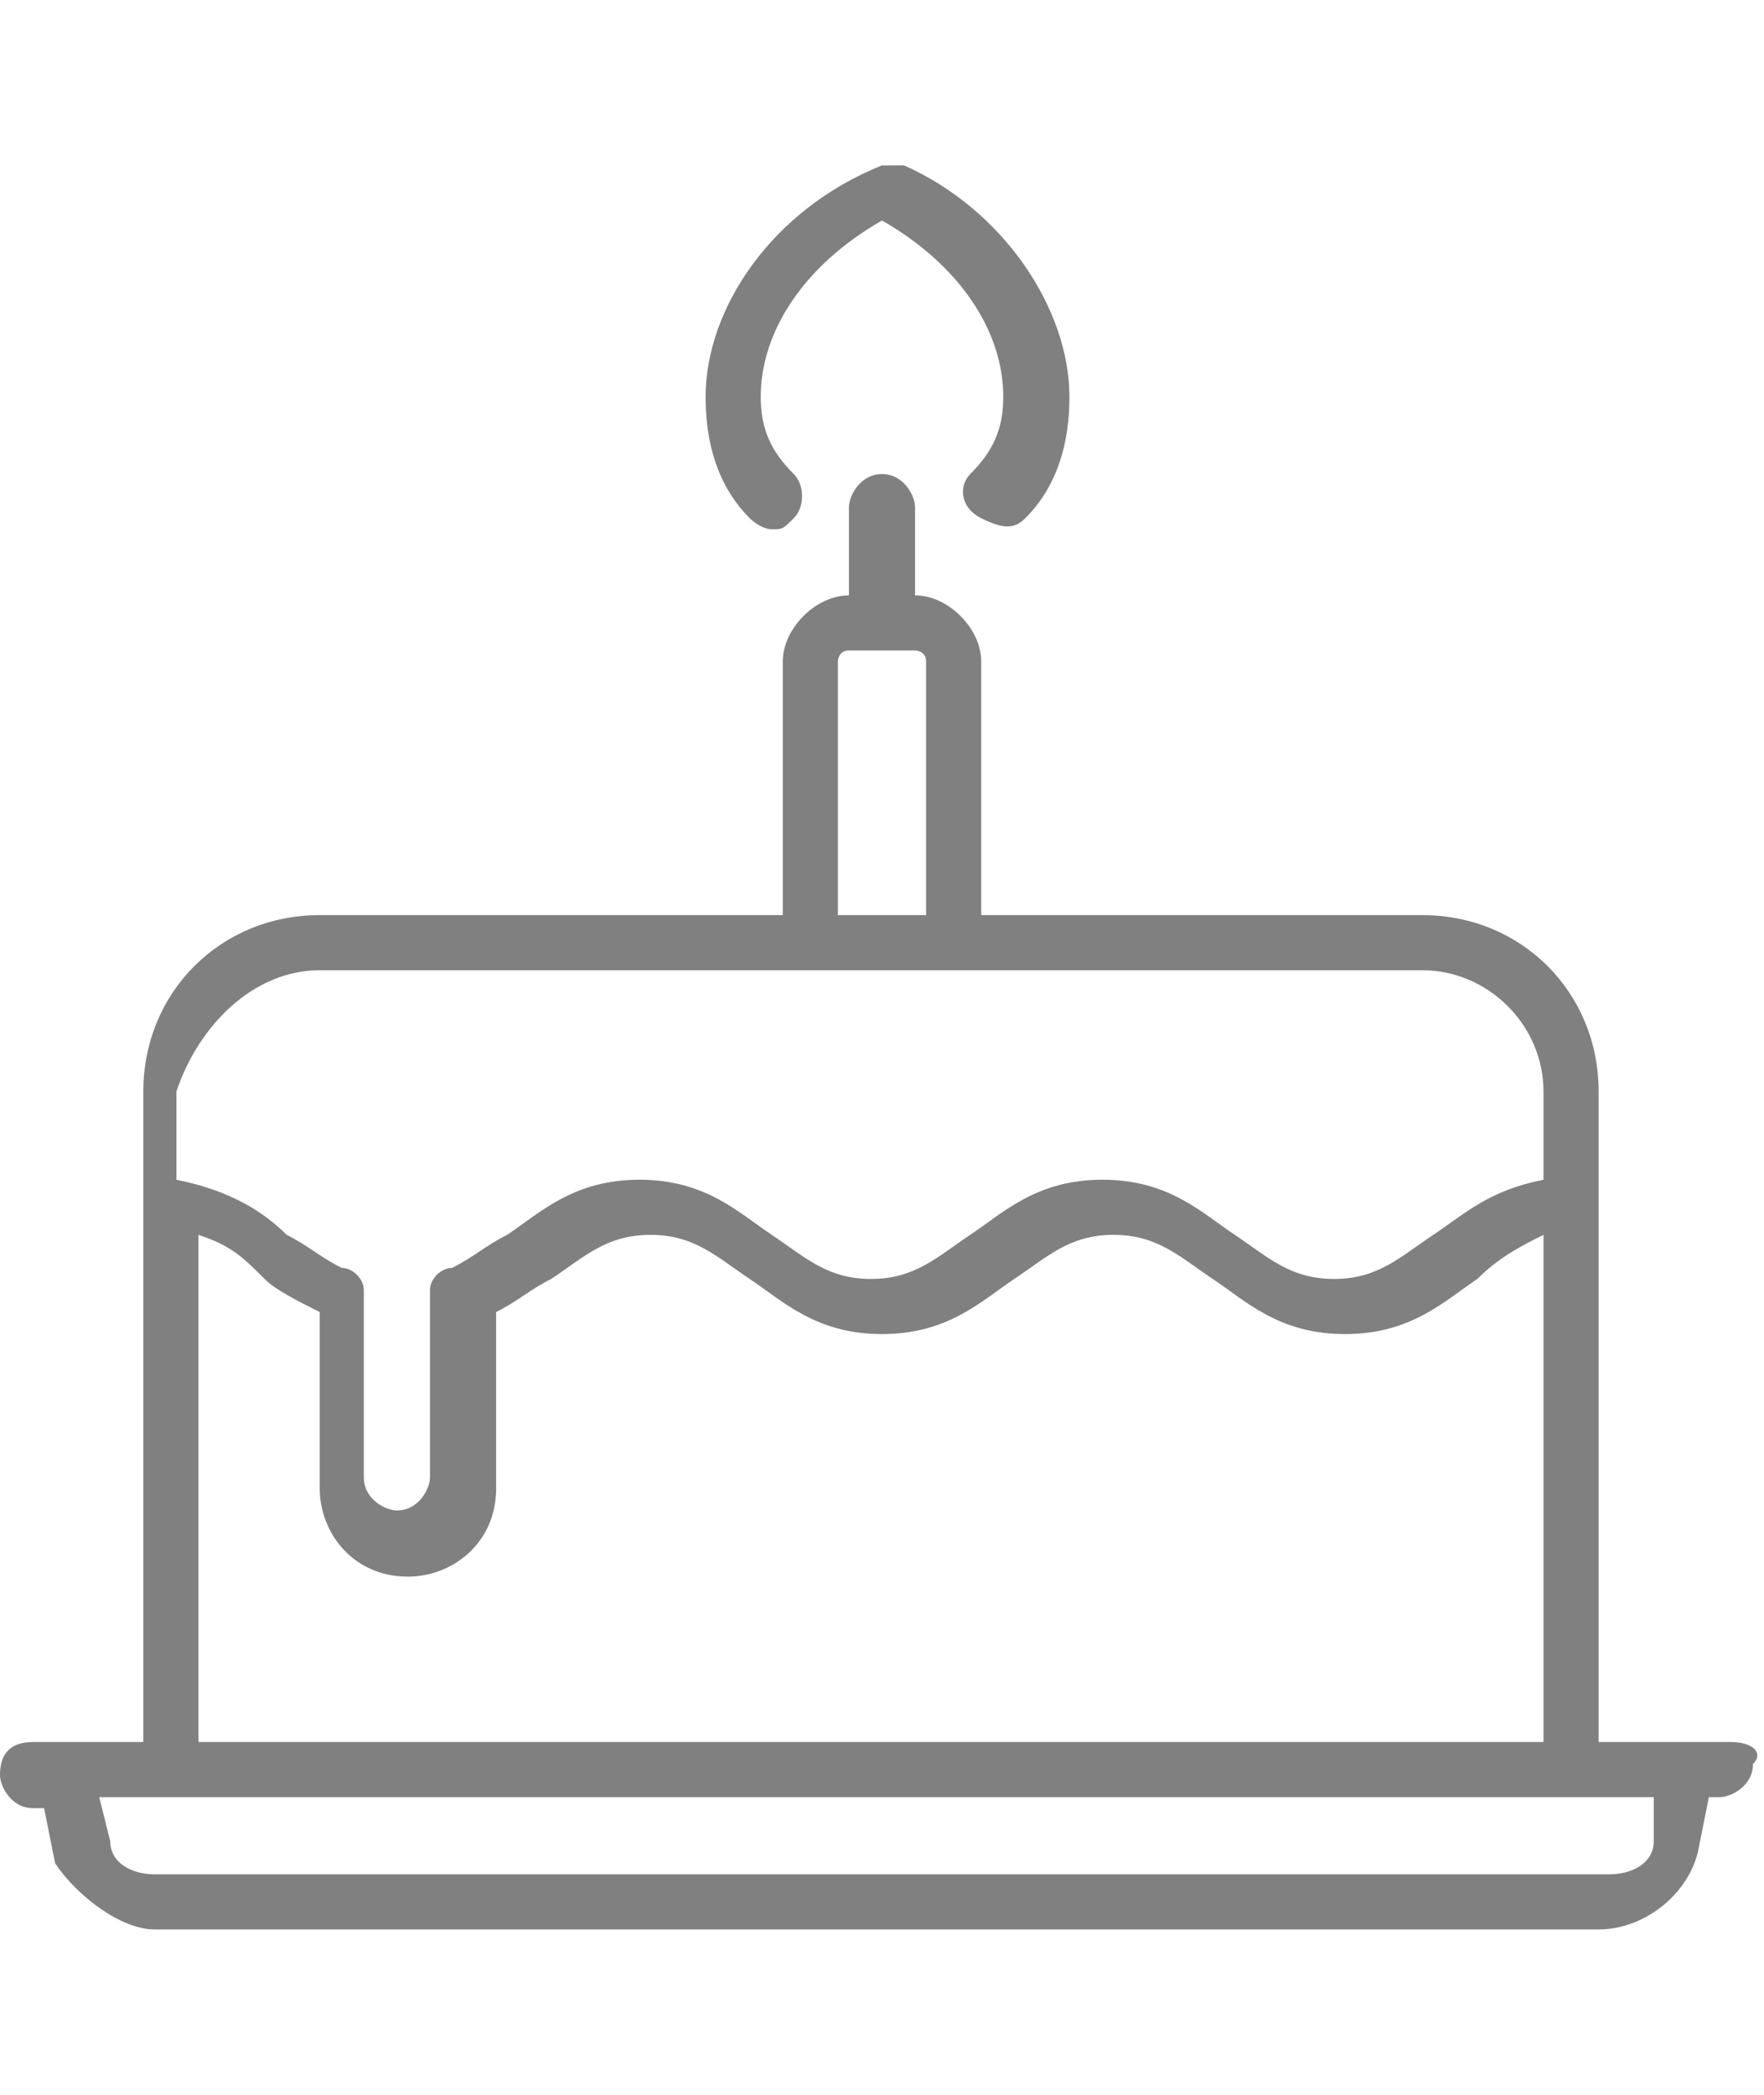 <svg xmlns="http://www.w3.org/2000/svg" width="16" height="19" viewBox="0 0 16 19"><style>.a{fill:#808080;}</style><path d="M15.7 15.8h-1.2V10.9v-1c0-0.9-0.7-1.6-1.6-1.6h-4V6C8.9 5.7 8.6 5.4 8.3 5.4l0 0V4.6c0-0.1-0.1-0.3-0.3-0.3S7.7 4.5 7.7 4.6v0.8l0 0C7.4 5.4 7.1 5.7 7.1 6v2.3H2.9C2 8.3 1.3 9 1.3 9.9v5.9h-1C0.1 15.8 0 15.9 0 16.1 0 16.2 0.1 16.4 0.3 16.4h0.1l0.1 0.5c0.2 0.3 0.6 0.6 0.9 0.6h13.1c0.4 0 0.8-0.3 0.9-0.7l0.1-0.5h0.1c0.1 0 0.3-0.1 0.3-0.3C16 15.9 15.9 15.8 15.7 15.8zM7.6 6c0 0 0-0.1 0.1-0.1h0.6c0 0 0.1 0 0.1 0.1v2.3H7.6V6zM2.9 8.8h10c0.6 0 1.1 0.5 1.1 1.1v0.8c-0.5 0.1-0.7 0.3-1 0.5S12.5 11.6 12.1 11.6C11.7 11.6 11.5 11.4 11.2 11.2S10.6 10.7 10 10.7 9.1 11 8.8 11.2 8.3 11.6 7.9 11.6 7.3 11.4 7 11.2s-0.6-0.5-1.2-0.5c-0.6 0-0.9 0.3-1.2 0.5 -0.2 0.1-0.3 0.2-0.5 0.3 -0.1 0-0.2 0.1-0.2 0.2v1.7c0 0.1-0.1 0.3-0.3 0.3 -0.1 0-0.3-0.1-0.3-0.3v-1.7c0-0.1-0.1-0.2-0.2-0.2 -0.2-0.1-0.3-0.2-0.5-0.3 -0.2-0.2-0.5-0.4-1-0.5V9.9C1.8 9.3 2.3 8.8 2.9 8.8zM1.8 11.2c0.3 0.1 0.4 0.2 0.6 0.4C2.5 11.7 2.7 11.8 2.9 11.9v1.6c0 0.4 0.3 0.8 0.8 0.8 0.4 0 0.8-0.3 0.8-0.8v-1.6C4.7 11.8 4.8 11.7 5 11.6 5.3 11.4 5.5 11.2 5.9 11.2s0.6 0.2 0.9 0.4c0.3 0.2 0.6 0.5 1.2 0.5 0.6 0 0.9-0.3 1.2-0.5C9.5 11.4 9.7 11.2 10.1 11.2c0.4 0 0.6 0.2 0.9 0.4 0.3 0.2 0.6 0.5 1.2 0.5 0.6 0 0.9-0.3 1.2-0.5C13.6 11.4 13.8 11.3 14 11.2v4.6H1.8V11.2zM15 16.7c0 0.2-0.2 0.3-0.4 0.3H1.4C1.2 17 1 16.9 1 16.7l-0.1-0.4H15V16.7z" class="a"/><path d="M7 4.8c0.1 0 0.1 0 0.2-0.1 0.1-0.1 0.1-0.3 0-0.4C7 4.1 6.9 3.9 6.9 3.6 6.9 3 7.3 2.4 8 2c0.7 0.4 1.1 1 1.1 1.6 0 0.3-0.1 0.5-0.3 0.7C8.7 4.4 8.7 4.6 8.9 4.7 9.1 4.8 9.2 4.8 9.3 4.7 9.6 4.4 9.7 4 9.7 3.6c0-0.8-0.6-1.7-1.5-2.1 -0.1 0-0.1 0-0.2 0C7 1.9 6.4 2.8 6.4 3.6c0 0.4 0.1 0.8 0.4 1.1C6.8 4.7 6.9 4.8 7 4.8z" class="a"/></svg>
